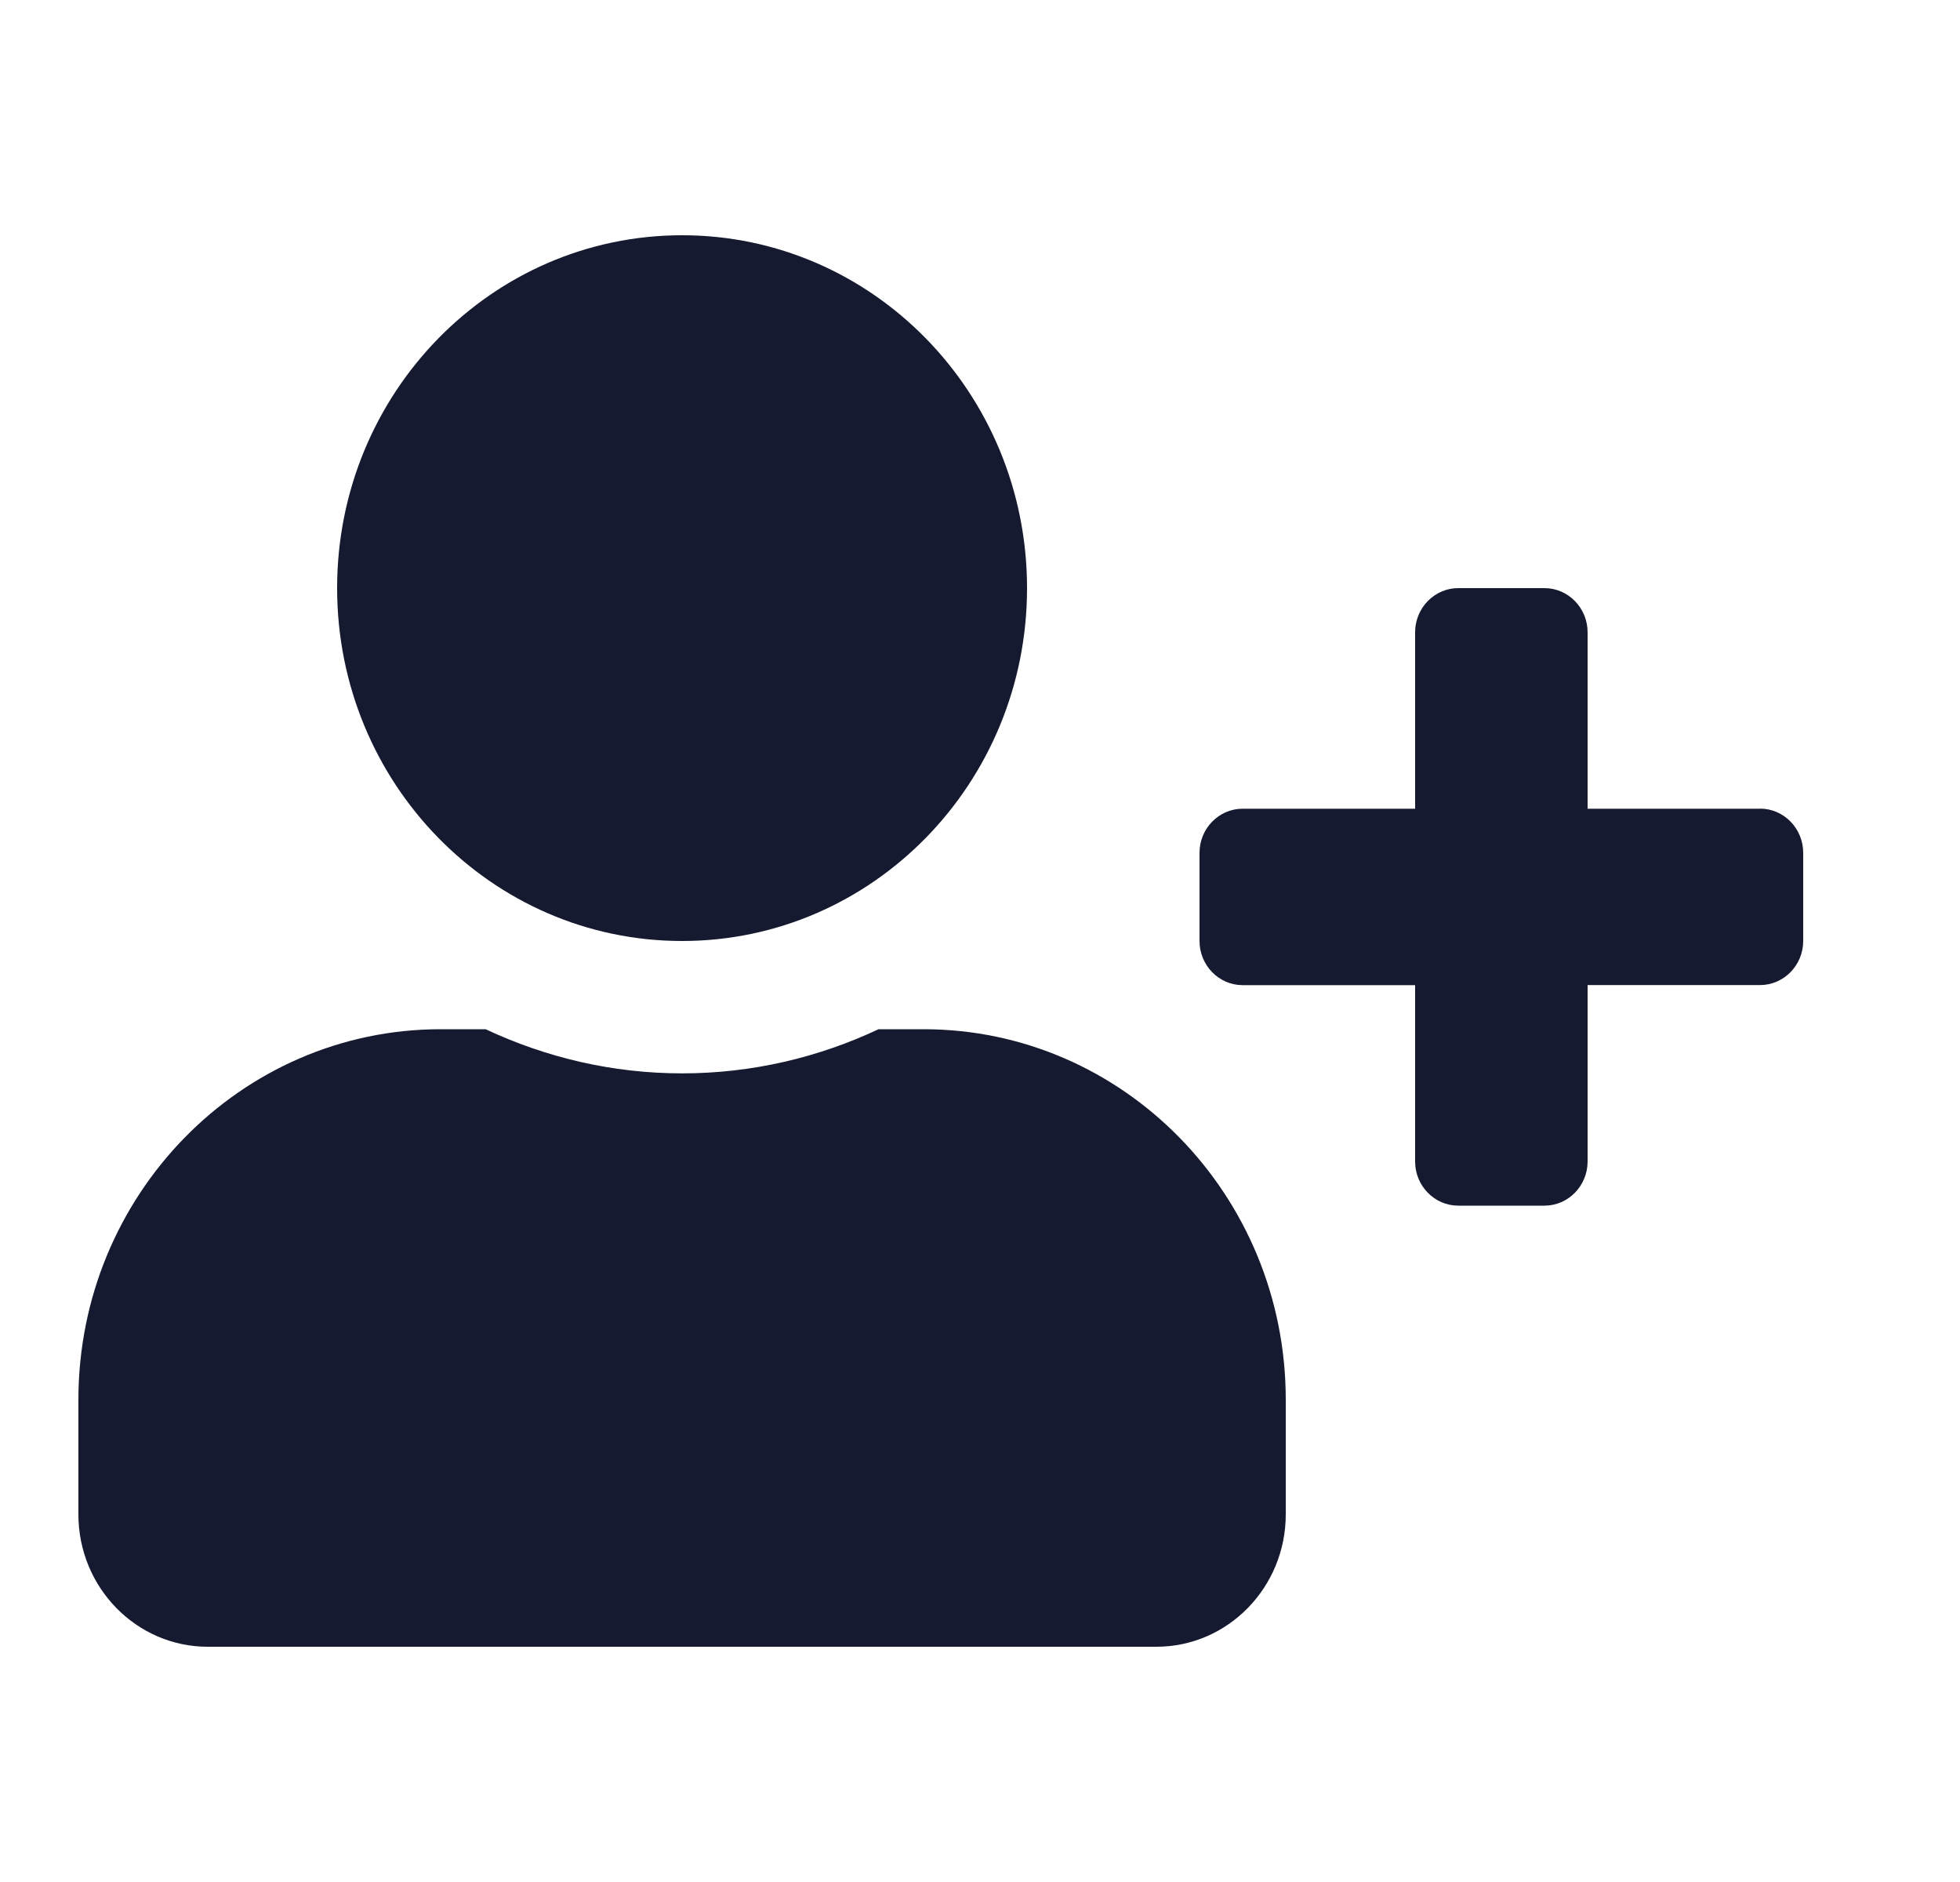 <svg xmlns="http://www.w3.org/2000/svg" width="25" height="24" viewBox="0 0 25 24"><g fill="none" fill-rule="evenodd"><g><g><g><path d="M0 0H24V24H0z" transform="translate(-384 -279) translate(48 279) translate(336)"/><path fill="#151A30" d="M22.45 10.313h-2.2v-2.25c0-.31-.247-.563-.55-.563h-1.1c-.303 0-.55.253-.55.563v2.25h-2.2c-.303 0-.55.253-.55.562V12c0 .31.247.563.55.563h2.2v2.25c0 .309.247.562.55.562h1.1c.303 0 .55-.253.55-.563v-2.25h2.2c.303 0 .55-.253.55-.562v-1.125c0-.31-.247-.563-.55-.563zM8.7 12c2.43 0 4.4-2.014 4.4-4.5S11.13 3 8.7 3C6.27 3 4.3 5.014 4.3 7.5S6.27 12 8.7 12zm3.08 1.125h-.574c-.763.359-1.612.563-2.506.563-.894 0-1.74-.204-2.506-.563H5.62C3.07 13.125 1 15.241 1 17.85v1.462C1 20.244 1.74 21 2.65 21h12.1c.91 0 1.65-.756 1.65-1.688V17.85c0-2.609-2.07-4.725-4.62-4.725z" transform="translate(-384 -279) translate(48 279) translate(336)"/></g></g></g></g></svg>